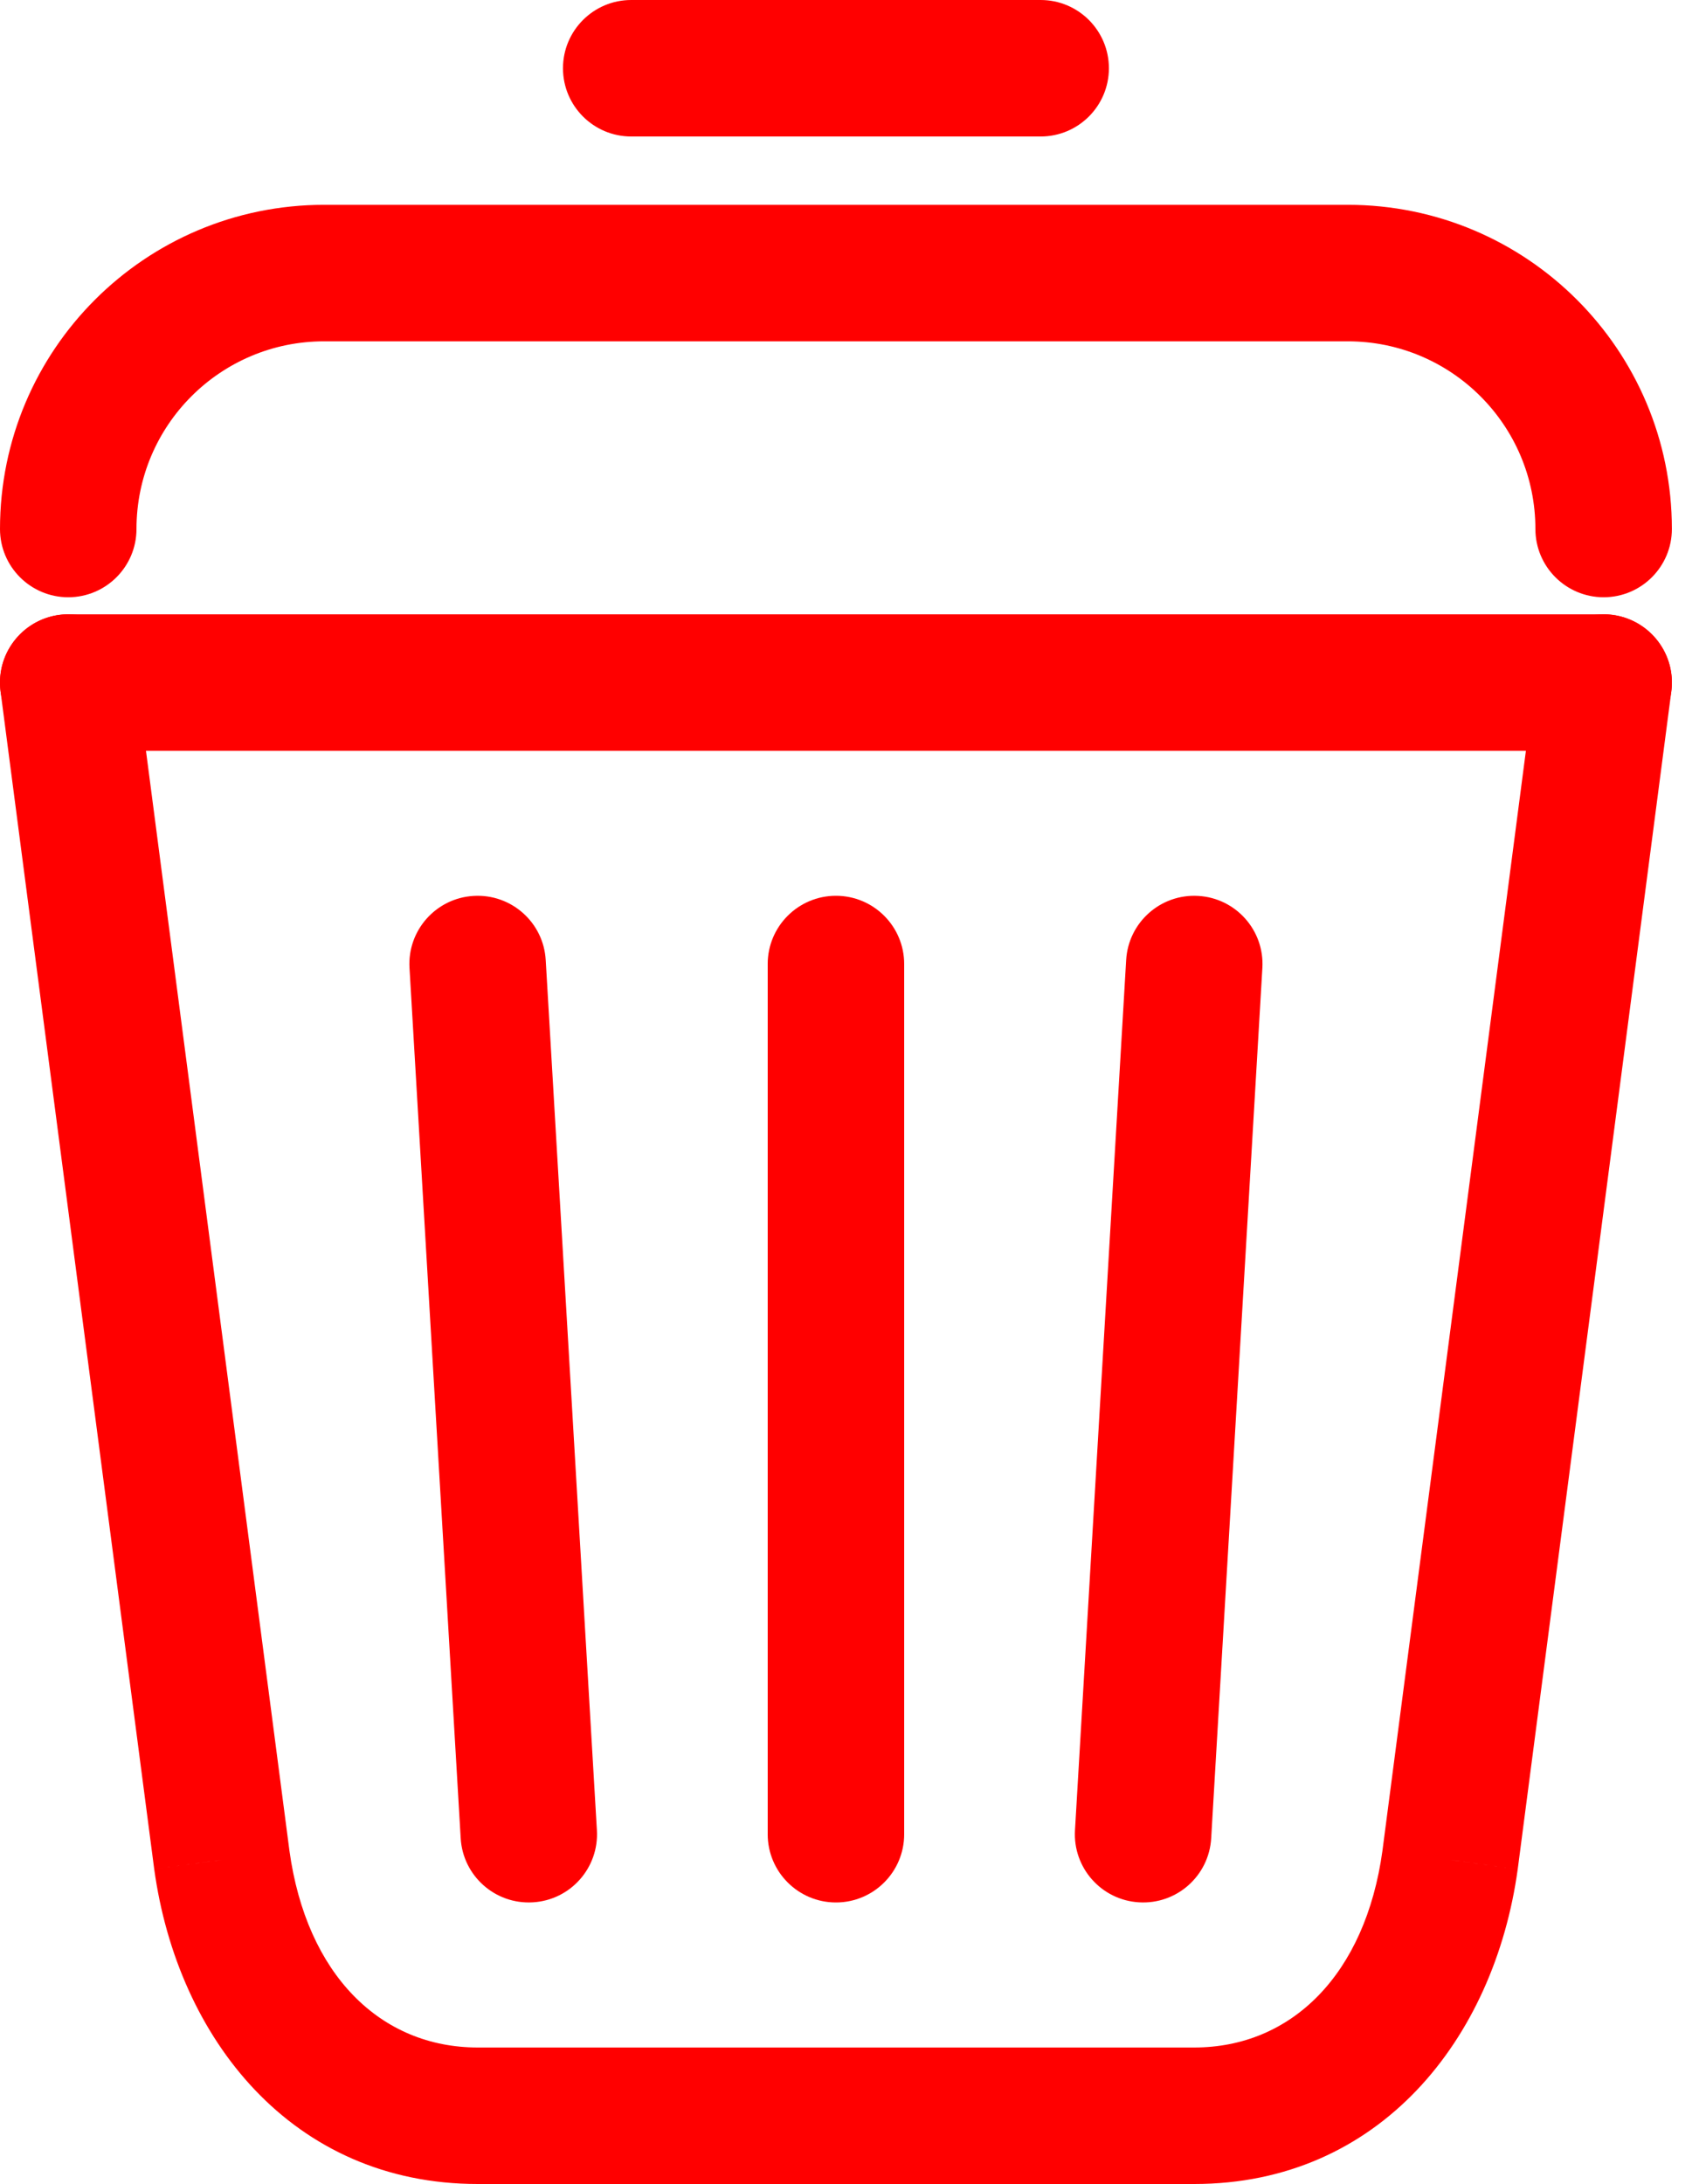 ﻿<svg width="25" height="32" viewBox="0 0 25 32" version="1.1" xmlns="http://www.w3.org/2000/svg" xmlns:xlink="http://www.w3.org/1999/xlink">
    <title>Page 1</title>
    <desc>Created using Figma</desc>
    <g id="Canvas" transform="translate(-355 -396)">
        <g id="Page 1">
            <g id="Stroke 1">
                <use xlink:href="#path0_stroke" transform="translate(356 400.001)" fill="#FF0000" />
            </g>
            <g id="Stroke 3">
                <use xlink:href="#path1_stroke" transform="translate(366.188 406.001)" fill="#FF0000" />
            </g>
            <g id="Stroke 5">
                <use xlink:href="#path2_stroke" transform="translate(356 406.001)" fill="#FF0000" />
            </g>
            <g id="Stroke 7">
                <use xlink:href="#path3_stroke" transform="translate(364.25 397)" fill="#FF0000" />
            </g>
            <g id="Stroke 9">
                <use xlink:href="#path4_stroke" transform="translate(356 406.001)" fill="#FF0000" />
            </g>
            <g id="Stroke 11">
                <use xlink:href="#path5_stroke" transform="translate(367.25 410.125)" fill="#FF0000" />
            </g>
            <g id="Stroke 13">
                <use xlink:href="#path6_stroke" transform="translate(361.999 410.125)" fill="#FF0000" />
            </g>
            <g id="Stroke 15">
                <use xlink:href="#path7_stroke" transform="translate(371.751 410.125)" fill="#FF0000" />
            </g>
        </g>
    </g>
    <defs>
        <path id="path0_stroke" d="M 21.5 3.75C 21.5 4.302 21.948 4.75 22.5 4.75C 23.052 4.75 23.5 4.302 23.5 3.75L 21.5 3.75ZM -1 3.75C -1 4.302 -0.552 4.75 0 4.75C 0.552 4.75 1 4.302 1 3.75L -1 3.75ZM 23.5 3.75C 23.5 1.126 21.374 -1 18.75 -1L 18.75 1C 20.269 1 21.5 2.231 21.5 3.75L 23.5 3.75ZM 18.75 -1L 3.75 -1L 3.75 1L 18.75 1L 18.75 -1ZM 3.75 -1C 1.127 -1 -1 1.126 -1 3.75L 1 3.75C 1 2.231 2.231 1 3.75 1L 3.75 -1Z" />
        <path id="path1_stroke" d="M 0 19.999C -0.552 19.999 -1 20.447 -1 20.999C -1 21.552 -0.552 21.999 0 21.999L 0 19.999ZM 10.062 17.249L 11.053 17.386L 11.054 17.379L 10.062 17.249ZM 13.304 0.129C 13.375 -0.418 12.989 -0.92 12.441 -0.992C 11.894 -1.063 11.392 -0.677 11.32 -0.129L 13.304 0.129ZM 0 21.999L 6.312 21.999L 6.312 19.999L 0 19.999L 0 21.999ZM 6.312 21.999C 9.031 21.999 10.711 19.87 11.053 17.386L 9.071 17.113C 8.821 18.934 7.734 19.999 6.312 19.999L 6.312 21.999ZM 11.054 17.379L 13.304 0.129L 11.32 -0.129L 9.07 17.12L 11.054 17.379Z" />
        <path id="path2_stroke" d="M 0 -1C -0.552 -1 -1 -0.552 -1 0C -1 0.552 -0.552 1 0 1L 0 -1ZM 22.5 1C 23.052 1 23.5 0.552 23.5 0C 23.5 -0.552 23.052 -1 22.5 -1L 22.5 1ZM 0 1L 22.5 1L 22.5 -1L 0 -1L 0 1Z" />
        <path id="path3_stroke" d="M 6 1C 6.552 1 7 0.552 7 0C 7 -0.552 6.552 -1 6 -1L 6 1ZM 0 -1C -0.552 -1 -1 -0.552 -1 0C -1 0.552 -0.552 1 0 1L 0 -1ZM 6 -1L 0 -1L 0 1L 6 1L 6 -1Z" />
        <path id="path4_stroke" d="M 10.188 21.999C 10.74 21.999 11.188 21.552 11.188 20.999C 11.188 20.447 10.74 19.999 10.188 19.999L 10.188 21.999ZM 2.251 17.249L 1.259 17.379L 1.26 17.386L 2.251 17.249ZM 0.992 -0.129C 0.92 -0.677 0.418 -1.063 -0.129 -0.992C -0.677 -0.92 -1.063 -0.418 -0.992 0.129L 0.992 -0.129ZM 10.188 19.999L 6.001 19.999L 6.001 21.999L 10.188 21.999L 10.188 19.999ZM 6.001 19.999C 4.578 19.999 3.492 18.935 3.241 17.113L 1.26 17.386C 1.602 19.87 3.281 21.999 6.001 21.999L 6.001 19.999ZM 3.242 17.12L 0.992 -0.129L -0.992 0.129L 1.259 17.379L 3.242 17.12Z" />
        <path id="path5_stroke" d="M 1 0C 1 -0.552 0.552 -1 0 -1C -0.552 -1 -1 -0.552 -1 0L 1 0ZM -1 12.75C -1 13.302 -0.552 13.75 0 13.75C 0.552 13.75 1 13.302 1 12.75L -1 12.75ZM -1 0L -1 12.75L 1 12.75L 1 0L -1 0Z" />
        <path id="path6_stroke" d="M 0.998 -0.059C 0.966 -0.61 0.493 -1.031 -0.059 -0.998C -0.61 -0.966 -1.031 -0.493 -0.998 0.059L 0.998 -0.059ZM -0.248 12.809C -0.216 13.36 0.257 13.781 0.809 13.748C 1.36 13.716 1.781 13.243 1.748 12.691L -0.248 12.809ZM -0.998 0.059L -0.248 12.809L 1.748 12.691L 0.998 -0.059L -0.998 0.059Z" />
        <path id="path7_stroke" d="M 1.748 0.059C 1.781 -0.493 1.36 -0.966 0.809 -0.998C 0.257 -1.031 -0.216 -0.61 -0.248 -0.059L 1.748 0.059ZM -0.998 12.691C -1.031 13.243 -0.61 13.716 -0.059 13.748C 0.493 13.781 0.966 13.36 0.998 12.809L -0.998 12.691ZM -0.248 -0.059L -0.998 12.691L 0.998 12.809L 1.748 0.059L -0.248 -0.059Z" />
    </defs>
</svg>
